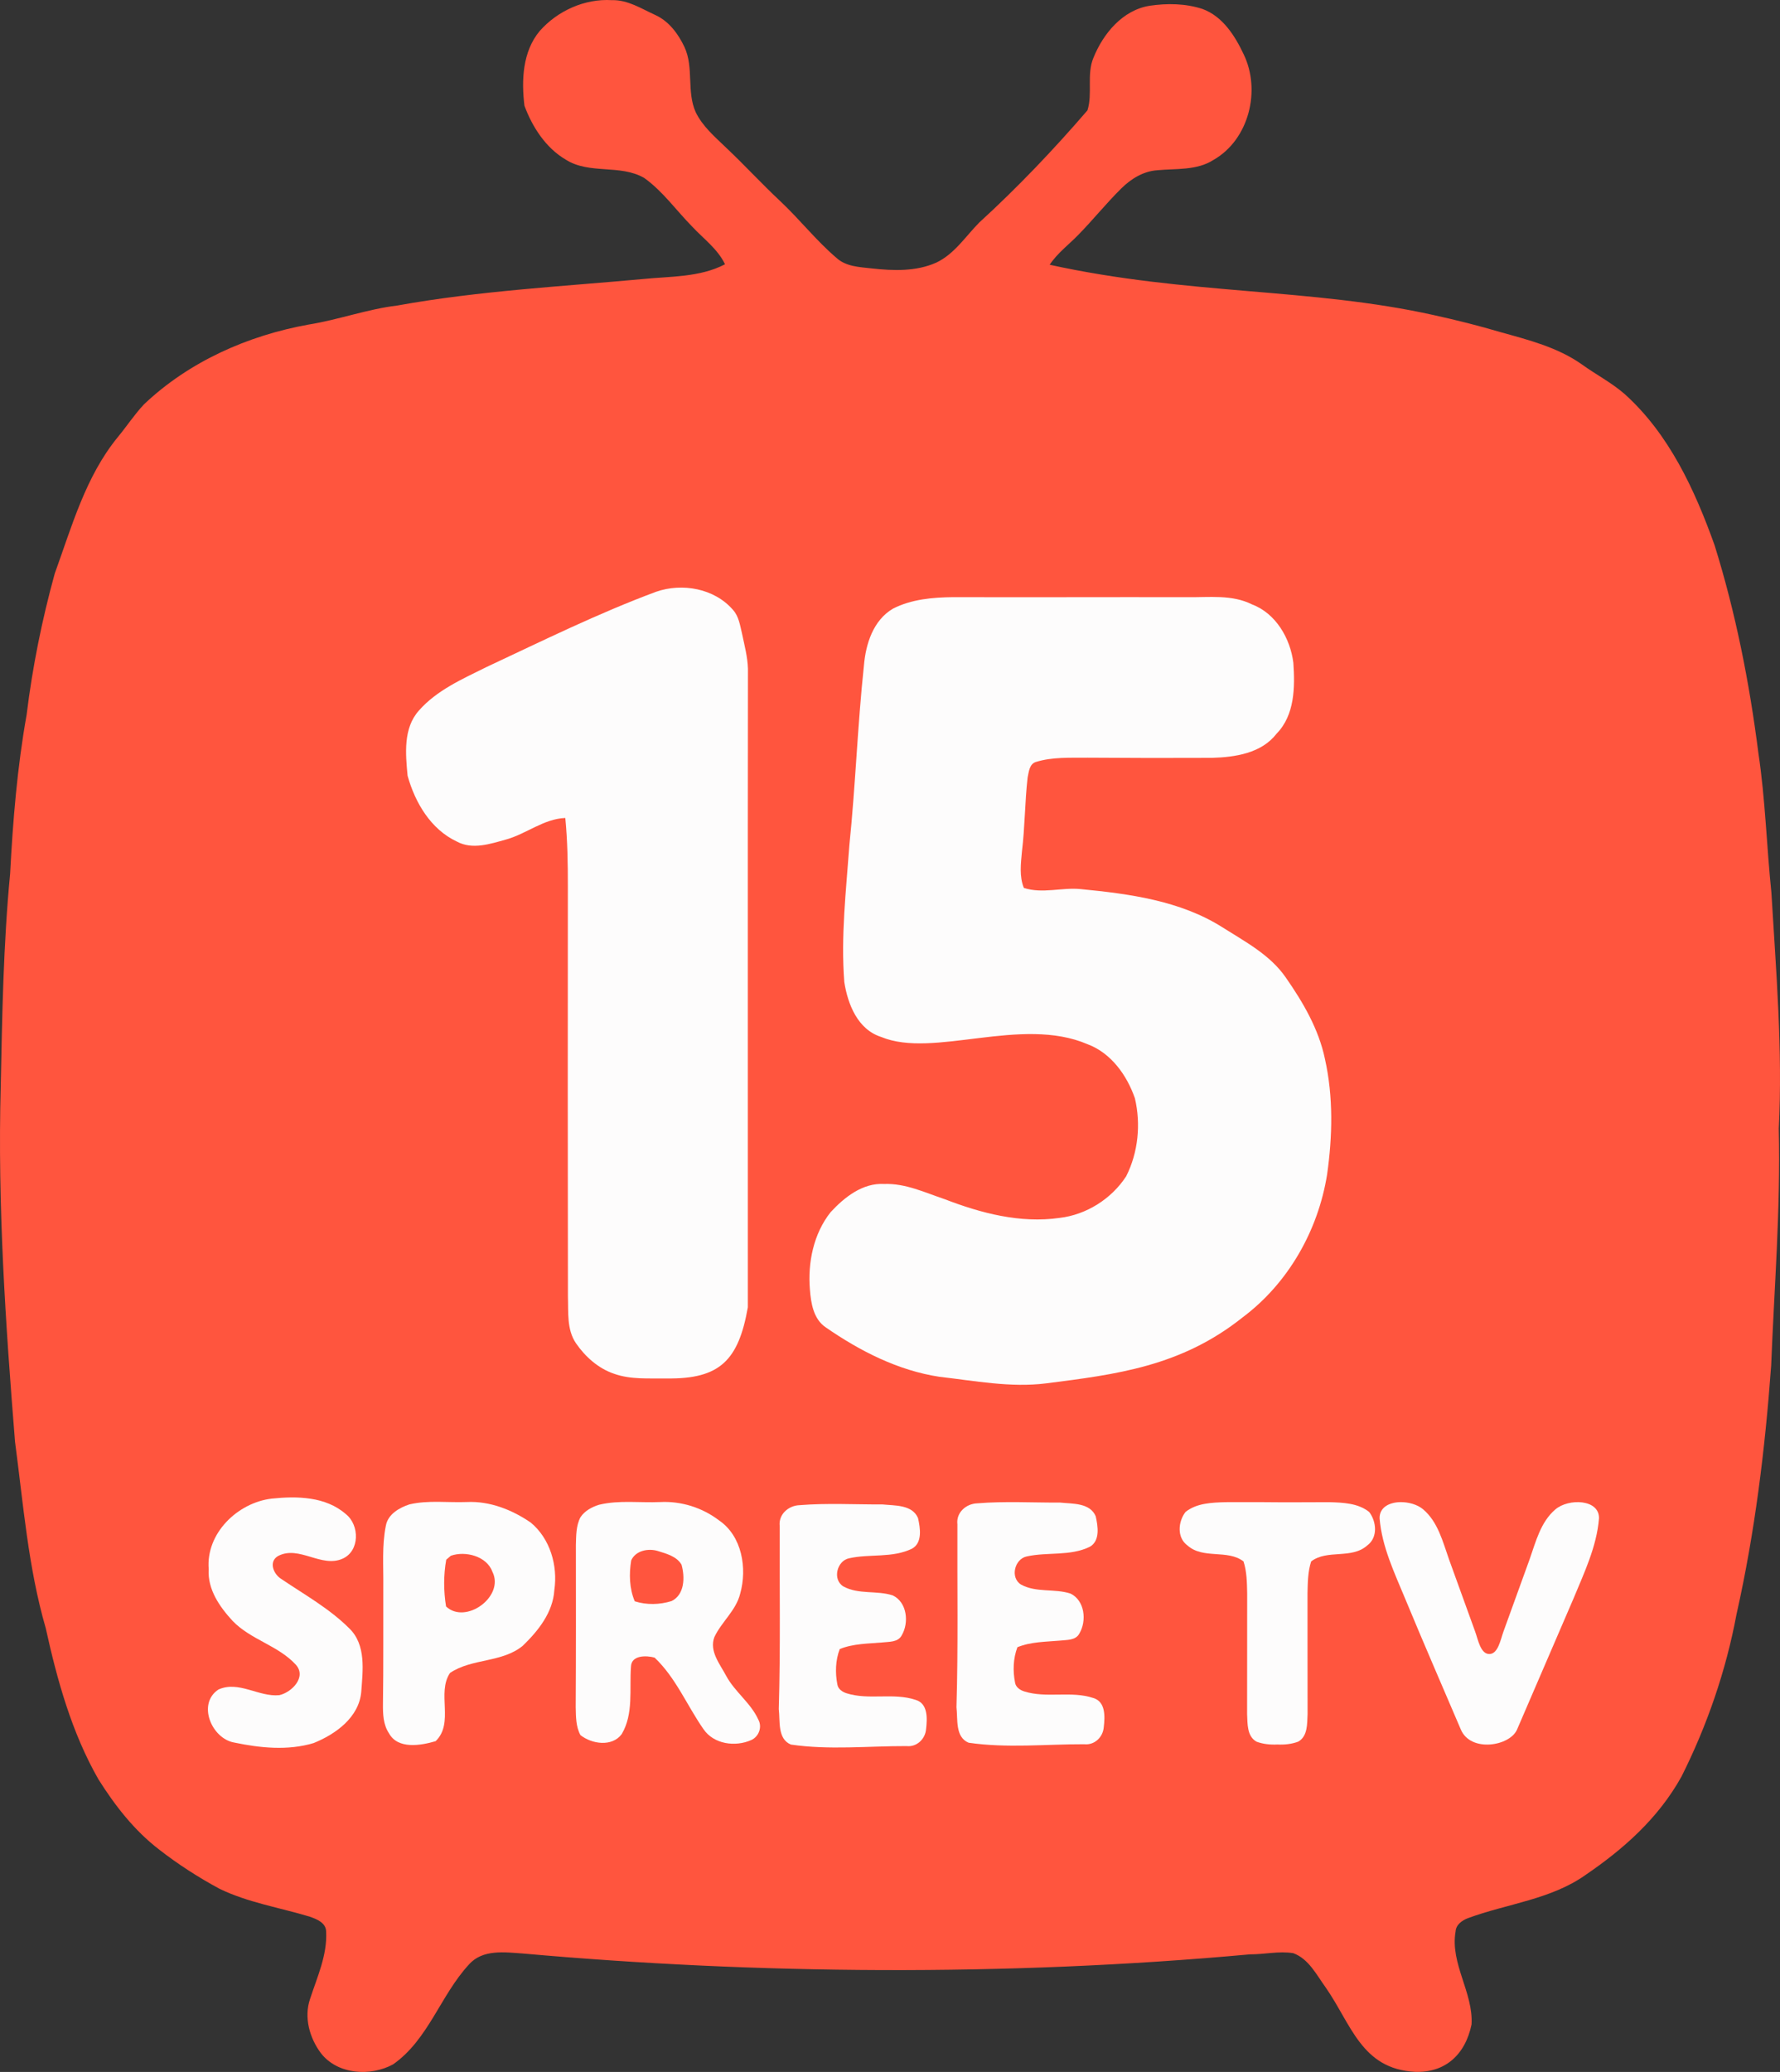<?xml version="1.0" encoding="UTF-8" standalone="no"?>
<svg
   xmlns:dc="http://purl.org/dc/elements/1.1/"
   xmlns:cc="http://creativecommons.org/ns#"
   xmlns:rdf="http://www.w3.org/1999/02/22-rdf-syntax-ns#"
   xmlns:svg="http://www.w3.org/2000/svg"
   xmlns="http://www.w3.org/2000/svg"
   xmlns:sodipodi="http://sodipodi.sourceforge.net/DTD/sodipodi-0.dtd"
   xmlns:inkscape="http://www.inkscape.org/namespaces/inkscape"
   width="516.216pt"
   height="600.653pt"
   viewBox="0 0 516.216 600.653"
   version="1.1"
   id="svg2"
   inkscape:version="0.91 r13725"
   sodipodi:docname="Spree TV.svg">
  <rect x="0" y="0" width="516.216" height="600.653" fill="#333333" stroke="none"/>
  <defs
     id="defs31" />
  <sodipodi:namedview
     pagecolor="#ffffff"
     bordercolor="#666666"
     borderopacity="1"
     objecttolerance="10"
     gridtolerance="10"
     guidetolerance="10"
     inkscape:pageopacity="0"
     inkscape:pageshadow="2"
     inkscape:window-width="1920"
     inkscape:window-height="1017"
     id="namedview29"
     showgrid="false"
     fit-margin-top="0"
     fit-margin-left="0"
     fit-margin-right="0"
     fit-margin-bottom="0"
     inkscape:zoom="0.56023739"
     inkscape:cx="-423.45466"
     inkscape:cy="260.81596"
     inkscape:window-x="-8"
     inkscape:window-y="-8"
     inkscape:window-maximized="1"
     inkscape:current-layer="svg2" />
  <path
     sodipodi:nodetypes="ccccccccccccccccccccccccccccccccccccccccccccccccccccccccccccccccccc"
     style="opacity:1;fill:#ff553e"
     inkscape:connector-curvature="0"
     id="path6"
     d="m 156.532,8.973 c 5.18,-5.86 13.06,-9.41 20.92,-8.93 4.61,-0.13 8.58,2.49 12.62,4.32 3.94,1.8 6.65,5.48 8.45,9.31 2.74,5.94 0.56,12.88 3.23,18.83 1.99,4.14 5.56,7.15 8.8,10.28 5.32,5.02 10.27,10.41 15.6,15.41 5.69,5.31 10.49,11.51 16.42,16.56 2.77,2.55 6.68,2.66 10.21,3.06 6.24,0.69 12.87,0.94 18.74,-1.68 5.28,-2.49 8.47,-7.58 12.46,-11.61 11.13,-10.17 21.56,-21.12 31.39,-32.53 1.56,-4.88 -0.31,-10.43 1.76,-15.3 2.84,-6.99 8.42,-13.74 16.25,-15.02 5.1,-0.75 10.46,-0.69 15.39,0.94 5.83,2.16 9.37,7.75 11.9,13.12 5.06,10.46 1.57,24.75 -8.77,30.64 -4.84,3.1 -10.81,2.45 -16.27,2.98 -4.05,0.27 -7.66,2.5 -10.47,5.3 -4.36,4.31 -8.21,9.12 -12.51,13.5 -2.77,2.84 -6.03,5.25 -8.23,8.6 40.077,8.797 75.749,6.66 111.41,14.6 6.49,1.43 12.93,3.04 19.31,4.93 8.13,2.26 16.57,4.4 23.57,9.33 4.08,2.95 8.6,5.28 12.42,8.59 12.91,11.61 20.36,27.78 26.11,43.85 6.13,19.64 10.12,39.9 12.71,60.29 2.02,13.41 2.38,26.98 3.77,40.46 1.35,22.75 3.3,45.55 2.14,68.36 0.543,23.686 -1.353,46.77 -2.21,68.75 -1.77,24.21 -4.72,48.38 -10.05,72.08 -3.05,16.32 -8.51,32.21 -15.96,47.04 -6.797,12.245 -17.029,21.137 -27.66,28.4 -10.12,7.25 -22.92,8.43 -34.33,12.66 -1.67,0.66 -3.39,1.86 -3.52,3.84 -1.62,9.35 5.17,17.67 4.63,26.96 -1.84,8.859 -7.732,14.026 -16.33,13.73 -15.63,-0.781 -18.544,-13.864 -26.06,-24.59 -2.62,-3.62 -4.87,-8.18 -9.31,-9.81 -4.18,-0.68 -8.4,0.37 -12.6,0.34 -70.848,6.46 -143.292,5.77 -210.77,-0.24 -5.32,-0.37 -11.73,-1.3 -15.69,3.18 -8.26,8.92 -11.75,21.76 -22,28.95 -6.55,3.58 -16.08,2.98 -20.91,-3.21 -3.31,-4.39 -5,-10.42 -3.17,-15.76 2.06,-6.35 5.02,-12.69 4.66,-19.53 -0.05,-2.59 -2.78,-3.63 -4.83,-4.34 -8.68,-2.61 -17.79,-4.06 -26.01,-8.02 -6.16,-3.31 -12.07,-7.11 -17.59,-11.41 -7.18,-5.5 -12.81,-12.75 -17.6,-20.35 -7.74,-13.52 -11.96,-28.72 -15.29,-43.84 -5.1,-17.6 -6.5,-35.98 -8.91,-54.08 -2.75,-34.25 -5.08,-68.62 -4.14,-103 0.42,-20.54 0.76,-41.12 2.72,-61.58 0.81,-15.45 2.07,-30.89 4.79,-46.13 1.69,-13.82 4.45,-27.5 8.15,-40.92 4.95,-13.64 8.95,-28.18 18.32,-39.6 2.57,-3.11 4.79,-6.51 7.55,-9.45 13.06,-12.4 30.13,-19.97 47.74,-23.14 8.69,-1.39 17.03,-4.48 25.79,-5.53 23.625,-4.288 49.102,-5.62 71.18,-7.67 8,-0.81 16.48,-0.46 23.81,-4.28 -2.14,-4.47 -6.27,-7.42 -9.57,-10.97 -4.61,-4.69 -8.48,-10.22 -13.89,-14.07 -6.96,-4.02 -15.88,-0.94 -22.73,-5.3 -5.79,-3.4 -9.71,-9.47 -11.98,-15.64 -0.89,-7.38 -0.56,-15.69 4.44,-21.66" />
  <g
     id="#171617ff"
     transform="translate(-69.578,-35.087)" />
  <path
     style="opacity:1;fill:#ff553e"
     inkscape:connector-curvature="0"
     id="path8"
     d="m 183.052,452.373 c 1.25,-2.86 4.95,-3.59 7.72,-2.74 2.48,0.77 5.51,1.56 6.88,3.97 1,3.57 0.95,8.68 -2.9,10.55 -3.44,1.06 -7.22,1.16 -10.67,0.06 -1.57,-3.71 -1.67,-7.92 -1.03,-11.84 z" />
  <path
     style="opacity:1;fill:#ff553e"
     inkscape:connector-curvature="0"
     id="path10"
     d="m 130.742,451.013 c 4.18,-1.49 10.45,0.09 12.08,4.68 3.55,7.16 -7.79,15.36 -13.46,10.02 -0.73,-4.46 -0.75,-9.11 0.05,-13.56 0.33,-0.29 1,-0.86 1.33,-1.14 z" />
  <path
     sodipodi:nodetypes="ccccccccccccccccc"
     style="opacity:1;fill:#fdfcfc"
     inkscape:connector-curvature="0"
     id="path13"
     d="m 190.272,171.553 c 7.57,-2.64 16.92,-0.98 22.29,5.24 1.72,1.89 2.06,4.53 2.64,6.92 0.7,3.37 1.61,6.72 1.71,10.17 -0.08,61.7 0,123.4 -0.03,185.09 -2.704,15.361 -8.082,20.837 -23.46,20.64 -5.14,-0.07 -10.46,0.39 -15.39,-1.38 -4.56,-1.55 -8.31,-4.93 -11.01,-8.84 -2.68,-3.96 -2.17,-8.96 -2.32,-13.49 -0.05,-39.66 -0.07,-79.32 -0.02,-118.99 0.01,-6.6 -0.1,-13.21 -0.74,-19.78 -6.26,0.23 -11.27,4.6 -17.15,6.23 -4.58,1.28 -9.82,3.05 -14.33,0.59 -7.56,-3.55 -12.1,-11.3 -14.26,-19.07 -0.6,-6.33 -1.31,-13.77 3.28,-18.89 5.21,-5.93 12.63,-9.15 19.56,-12.6 16.26,-7.61 32.38,-15.58 49.23,-21.84 z" />
  <path
     sodipodi:nodetypes="cccccccccccccccccccccccccccccccccc"
     style="opacity:1;fill:#fdfcfc"
     inkscape:connector-curvature="0"
     id="path15"
     d="m 258.942,176.463 c 5.35,-2.75 11.53,-3.29 17.46,-3.35 22.67,0.07 45.34,-0.04 68.02,0.01 6.23,0.08 12.84,-0.82 18.64,2.08 6.93,2.59 11.13,9.85 12.02,16.92 0.49,7.06 0.43,15.17 -4.87,20.58 -4.39,5.69 -12.04,6.81 -18.76,7 -12.01,0.06 -24.02,0.04 -36.03,-0.05 -5.02,0.06 -10.2,-0.26 -15.04,1.25 -1.89,0.62 -2.01,2.9 -2.37,4.54 -0.81,7.12 -0.77,14.31 -1.64,21.42 -0.32,3.5 -0.8,7.18 0.55,10.54 5.38,1.77 11.02,-0.21 16.53,0.35 14.09,1.37 28.79,3.33 41.01,11.04 6.62,4.2 13.88,7.98 18.44,14.61 4.99,7.17 9.54,14.93 11.34,23.58 2.46,11 2.2,22.44 0.62,33.54 -2.6,16.2 -11.25,31.46 -24.45,41.35 -17.916,14.298 -36.744,16.577 -57.08,19.17 -10.35,1.28 -20.63,-0.75 -30.88,-1.91 -12.06,-1.83 -23.09,-7.49 -33.02,-14.36 -3.52,-2.39 -4.25,-6.97 -4.55,-10.89 -0.66,-7.86 1.04,-16.25 6.03,-22.51 4,-4.31 9.27,-8.5 15.5,-8.14 6.16,-0.23 11.82,2.49 17.53,4.4 10.55,4.07 21.93,7.06 33.32,5.44 7.78,-0.91 15.07,-5.51 19.33,-12.06 3.49,-6.88 4.3,-15.13 2.54,-22.61 -2.31,-6.67 -6.9,-13.14 -13.73,-15.68 -19.238,-8.279 -44.667,4.19 -59.83,-2.1 -6.82,-2.16 -9.71,-9.46 -10.72,-15.93 -1.03,-13.27 0.52,-26.54 1.48,-39.77 1.78,-17.29 2.36,-34.68 4.21,-51.96 0.52,-6.27 2.68,-13.12 8.4,-16.5 z" />
  <path
     style="opacity:1;fill:#fdfcfc"
     inkscape:connector-curvature="0"
     id="path19"
     d="m 78.792,434.443 c 7.36,-0.77 15.71,-0.63 21.57,4.55 3.93,3.17 3.99,10.6 -0.95,12.84 -6.18,2.81 -12.64,-3.92 -18.73,-0.77 -2.9,1.63 -1.37,5.32 0.93,6.7 6.7,4.54 13.92,8.54 19.68,14.3 4.95,4.78 3.92,12.24 3.47,18.45 -0.67,7.39 -7.46,12.24 -13.81,14.8 -7.46,2.25 -15.55,1.42 -23.07,-0.16 -6.5,-1.16 -10.77,-11.23 -4.54,-15.36 5.88,-2.66 11.72,2.23 17.67,1.63 3.61,-0.82 7.97,-5.24 4.8,-8.81 -5.1,-5.58 -13.11,-7.26 -18.35,-12.71 -3.76,-4.09 -7.31,-9.14 -6.93,-14.98 -0.87,-10.4 8.36,-19.29 18.26,-20.48 z" />
  <path
     style="opacity:1;fill:#fdfcfc"
     inkscape:connector-curvature="0"
     id="path21"
     d="m 118.762,436.113 c 5.45,-1.27 11.12,-0.46 16.66,-0.68 6.64,-0.31 13.09,2.25 18.49,5.95 5.64,4.67 7.89,12.47 6.85,19.58 -0.4,6.48 -4.67,11.81 -9.15,16.14 -6.01,4.96 -14.8,3.61 -21.1,7.88 -3.93,5.79 1.29,14.52 -4.18,19.78 -4.26,1.26 -10.94,2.44 -13.52,-2.28 -1.69,-2.51 -1.78,-5.64 -1.75,-8.56 0.17,-11.34 0.06,-22.68 0.1,-34.01 0.07,-5.88 -0.43,-11.83 0.74,-17.62 0.6,-3.33 3.91,-5.22 6.86,-6.18 m 11.98,14.9 c -0.33,0.28 -1,0.85 -1.33,1.14 -0.8,4.45 -0.78,9.1 -0.05,13.56 5.67,5.34 17.01,-2.86 13.46,-10.02 -1.63,-4.59 -7.9,-6.17 -12.08,-4.68 z" />
  <path
     style="opacity:1;fill:#fdfcfc"
     inkscape:connector-curvature="0"
     id="path23"
     d="m 173.782,436.213 c 5.77,-1.38 11.77,-0.52 17.65,-0.77 6.11,-0.32 12.22,1.6 17.09,5.31 6.68,4.54 8.21,13.9 6.14,21.25 -1.21,4.9 -5.4,8.15 -7.49,12.59 -1.54,4.07 1.63,7.83 3.43,11.24 2.52,4.67 7.14,7.84 9.33,12.7 1.17,2.14 0.14,4.93 -2.07,5.91 -4.61,2.05 -10.86,1.22 -13.85,-3.17 -4.78,-6.84 -8.02,-14.92 -14.17,-20.73 -2.38,-0.66 -6.76,-0.76 -6.85,2.62 -0.49,6.52 0.81,13.64 -2.69,19.56 -2.82,3.77 -8.66,2.89 -11.97,0.28 -1.34,-2.46 -1.3,-5.36 -1.37,-8.08 0.09,-15.67 0.07,-31.35 0.05,-47.03 0.09,-2.71 0.03,-5.59 1.33,-8.05 1.24,-1.87 3.34,-2.99 5.44,-3.63 m 9.27,16.16 c -0.64,3.92 -0.54,8.13 1.03,11.84 3.45,1.1 7.23,1 10.67,-0.06 3.85,-1.87 3.9,-6.98 2.9,-10.55 -1.37,-2.41 -4.4,-3.2 -6.88,-3.97 -2.77,-0.85 -6.47,-0.12 -7.72,2.74 z" />
  <path
     style="opacity:1;fill:#fdfcfc"
     inkscape:connector-curvature="0"
     id="path25"
     d="m 277.652,441.893 c -0.41,-3.39 2.51,-5.96 5.73,-6.08 7.99,-0.66 16.05,-0.18 24.06,-0.22 3.56,0.38 8.63,0.01 10.32,3.95 0.65,2.88 1.36,7.16 -1.74,8.88 -5.7,2.78 -12.25,1.44 -18.26,2.79 -3.51,0.72 -4.89,6.13 -1.67,8.14 4.38,2.43 9.72,1.1 14.36,2.62 4.17,2.01 4.75,7.92 2.58,11.58 -1.09,2.04 -3.61,1.82 -5.57,2.05 -4.16,0.37 -8.47,0.32 -12.4,1.92 -1.24,3.25 -1.35,6.87 -0.69,10.26 0.21,1.35 1.45,2.17 2.67,2.56 6.5,2.05 13.57,-0.25 20.03,1.91 3.62,1.07 3.38,5.44 3.03,8.44 -0.21,2.89 -2.69,5.29 -5.66,4.96 -11.18,-0.03 -22.43,1.19 -33.54,-0.44 -3.95,-1.63 -3.1,-6.84 -3.52,-10.29 0.52,-17.67 0.2,-35.36 0.27,-53.03 z" />
  <path
     style="opacity:1;fill:#fdfcfc"
     d="m 456.34,544.328 -12.088,0.014 c -4.95,0.15 -10.463,0.325 -14.5,3.562 -2.675,3.5 -3.2,9.262 0.713,12.125 5.688,5.088 14.462,1.312 20.324,5.787 1.212,3.712 1.239,7.699 1.326,11.574 0.037,14.6 -0.05,29.201 -0.025,43.801 0.175,3.438 -0.087,7.975 3.4,9.938 2.396,0.902 4.984,1.155 7.562,1.033 2.579,0.122 5.167,-0.131 7.562,-1.033 3.487,-1.962 3.225,-6.5 3.4,-9.938 0.025,-14.6 -0.063,-29.201 -0.025,-43.801 0.087,-3.875 0.112,-7.862 1.324,-11.574 5.862,-4.475 14.639,-0.7 20.326,-5.787 3.913,-2.862 3.386,-8.625 0.711,-12.125 -4.037,-3.237 -9.55,-3.413 -14.5,-3.562 -12.512,0.025 -13.012,0.099 -25.512,-0.014 z"
     transform="scale(0.8,0.8)"
     id="path27"
     inkscape:connector-curvature="0"
     sodipodi:nodetypes="ccccccccccccccccc" />
  <path
     style="opacity:1;fill:#fdfcfc"
     inkscape:connector-curvature="0"
     id="path25-2"
     d="m 226.122,442.429 c -0.41,-3.39 2.51,-5.96 5.73,-6.08 7.99,-0.66 16.05,-0.18 24.06,-0.22 3.56,0.38 8.63,0.01 10.32,3.95 0.65,2.88 1.36,7.16 -1.74,8.88 -5.7,2.78 -12.25,1.44 -18.26,2.79 -3.51,0.72 -4.89,6.13 -1.67,8.14 4.38,2.43 9.72,1.1 14.36,2.62 4.17,2.01 4.75,7.92 2.58,11.58 -1.09,2.04 -3.61,1.82 -5.57,2.05 -4.16,0.37 -8.47,0.32 -12.4,1.92 -1.24,3.25 -1.35,6.87 -0.69,10.26 0.21,1.35 1.45,2.17 2.67,2.56 6.5,2.05 13.57,-0.25 20.03,1.91 3.62,1.07 3.38,5.44 3.03,8.44 -0.21,2.89 -2.69,5.29 -5.66,4.96 -11.18,-0.03 -22.43,1.19 -33.54,-0.44 -3.95,-1.63 -3.1,-6.84 -3.52,-10.29 0.52,-17.67 0.2,-35.36 0.27,-53.03 z" />
  <path
     style="opacity:1;fill:#fdfcfc"
     d="m 405.97,435.467 c -3.152,0.095 -5.957,1.562 -5.871,4.725 0.66,8.181 4.317,15.781 7.422,23.292 5.191,12.548 11.298,26.583 16.138,37.911 2.872,6.73 14.225,4.808 16.298,0 5.448,-12.637 10.895,-25.274 16.343,-37.911 3.105,-7.511 6.762,-15.111 7.422,-23.292 0.153,-5.623 -8.831,-5.885 -12.656,-2.612 -4.268,3.637 -5.659,9.334 -7.453,14.421 l -7.59,20.967 c -0.874,2.414 -1.564,6.521 -4.112,6.532 -2.55,-0.009 -3.24,-4.117 -4.114,-6.532 l -7.59,-20.967 c -1.794,-5.086 -3.185,-10.783 -7.453,-14.421 -1.673,-1.432 -4.333,-2.187 -6.785,-2.113 z"
     id="path27-1"
     inkscape:connector-curvature="0"
     sodipodi:nodetypes="scccccccscsccss" />
</svg>
